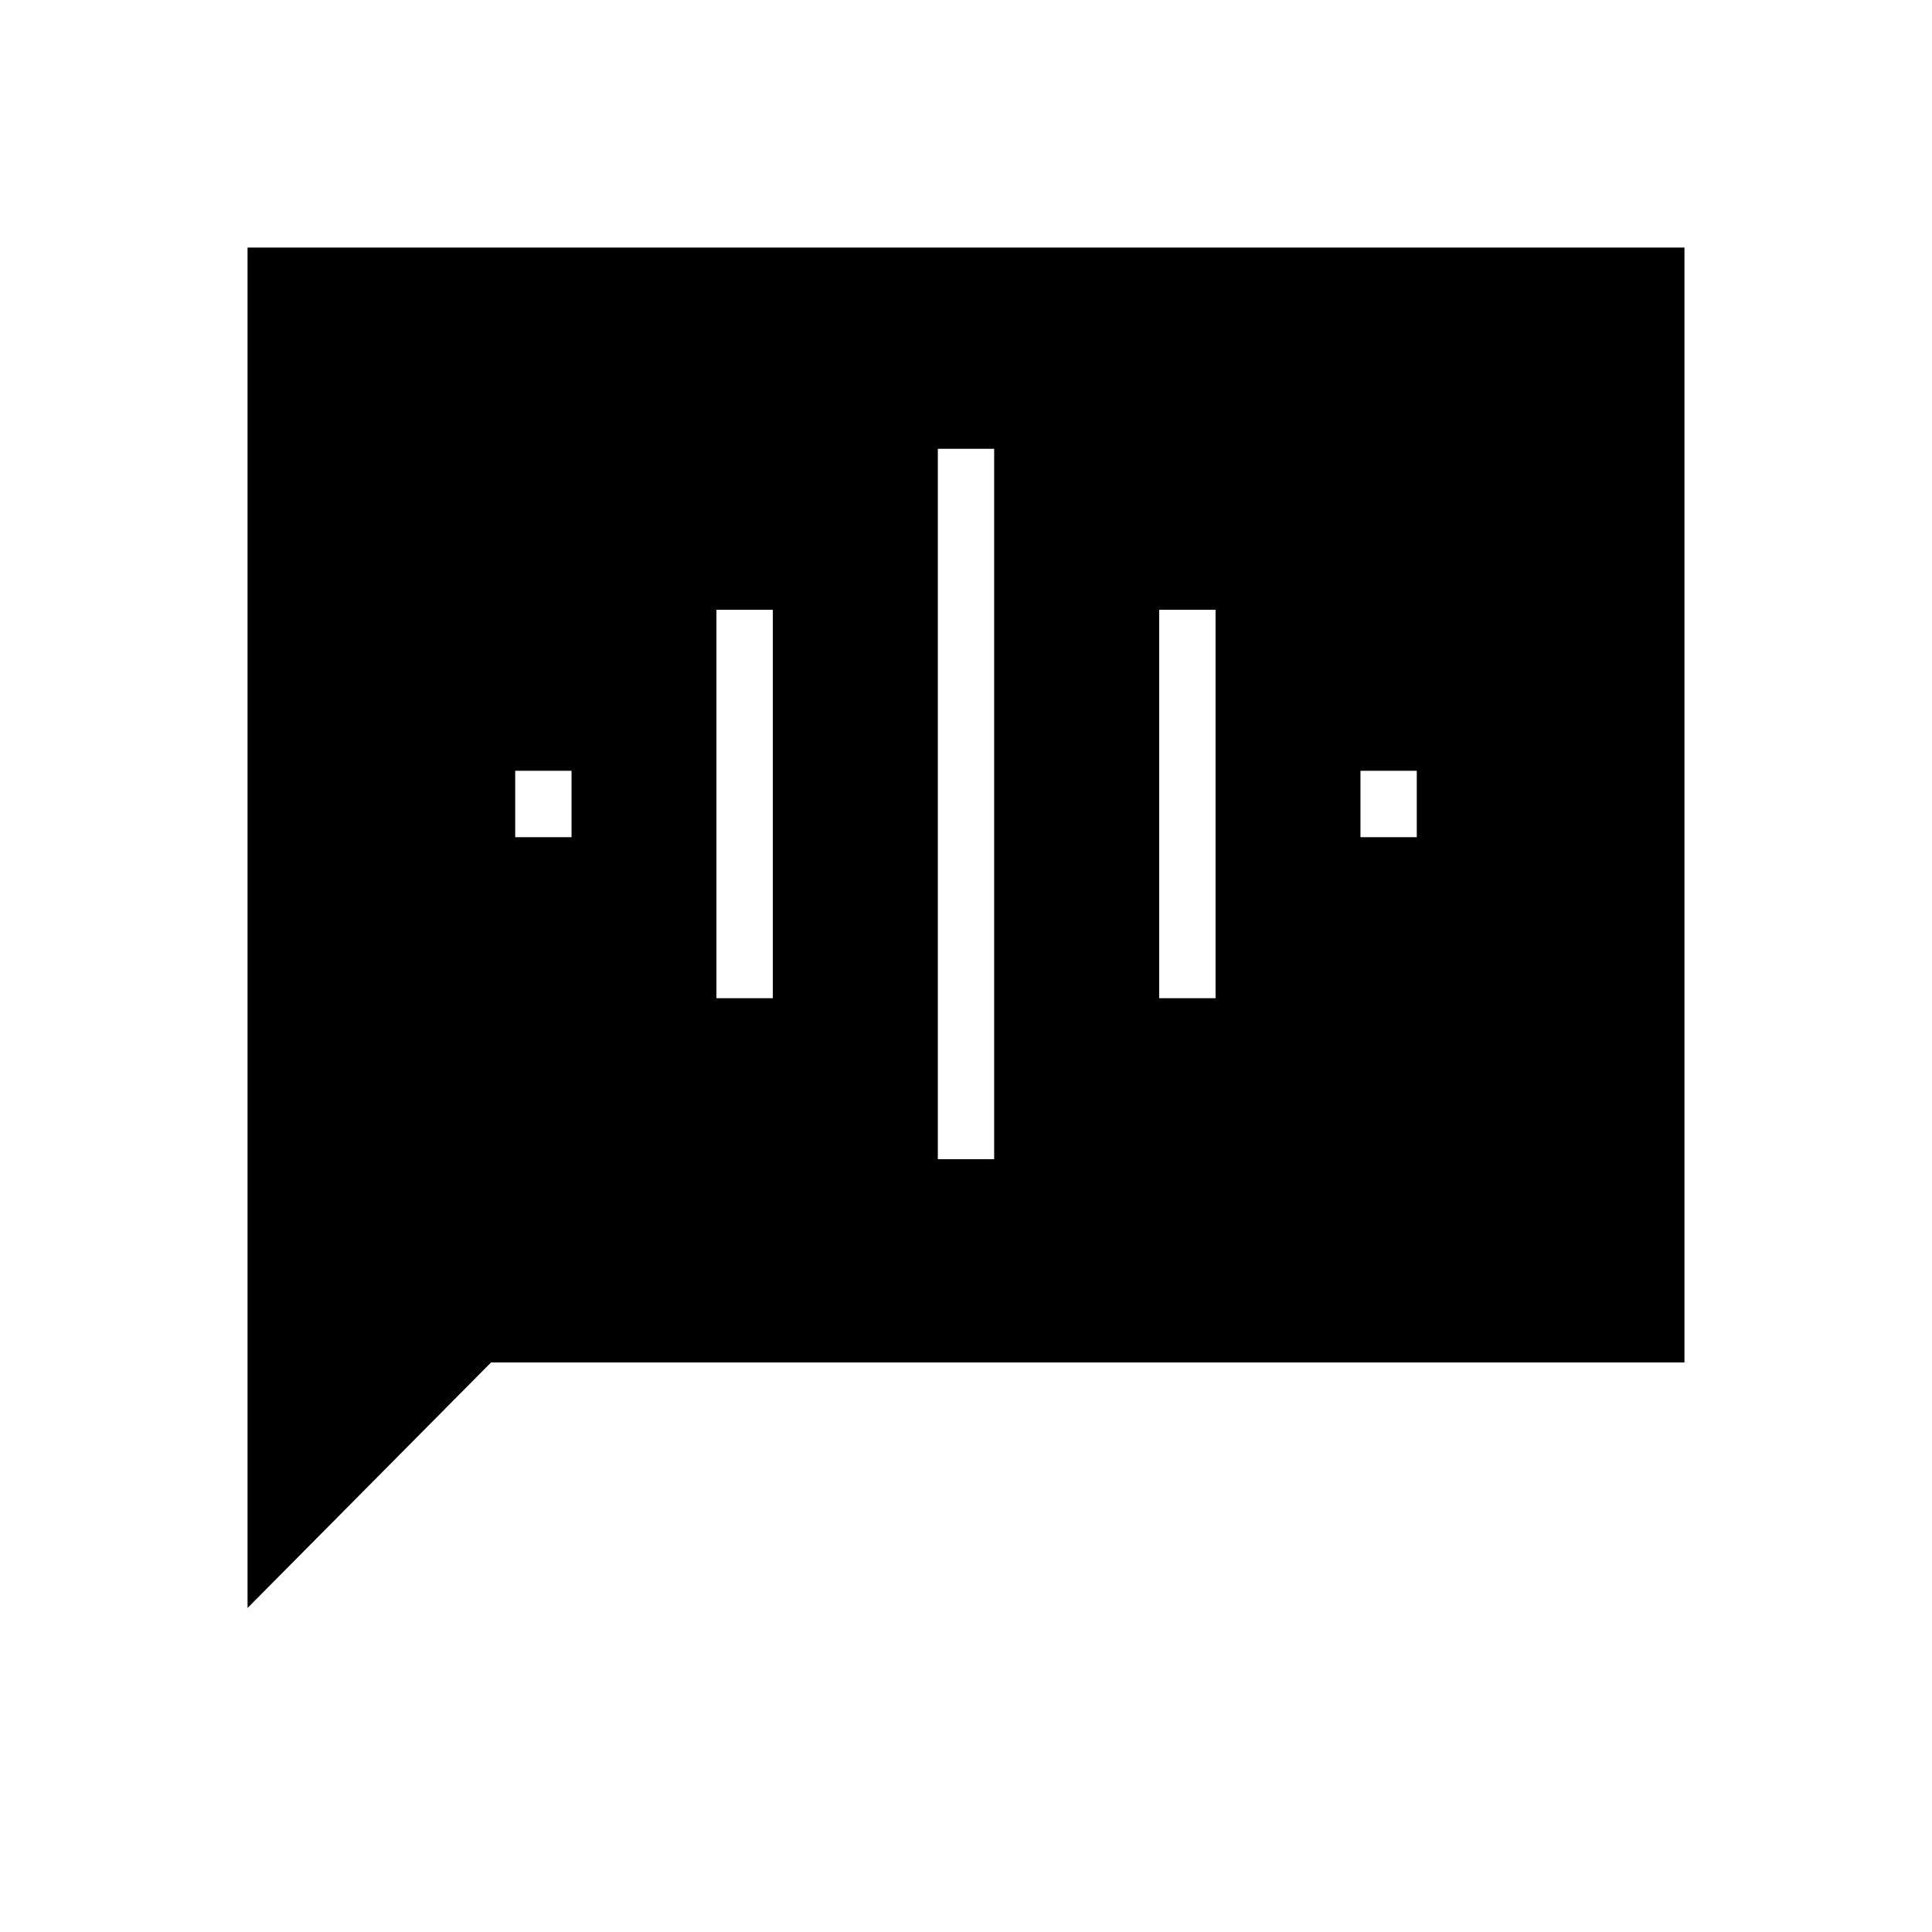 <svg xmlns="http://www.w3.org/2000/svg" height="40" width="40"><path d="M19.417 24h1.166V9.292h-1.166Zm-4.584-3.333H16v-8.042h-1.167Zm-4.166-3.334h1.166v-1.375h-1.166ZM24 20.667h1.167v-8.042H24Zm4.167-3.334h1.166v-1.375h-1.166ZM5.125 33.292V5.125h29.75v23.083H10.167Z"/></svg>
